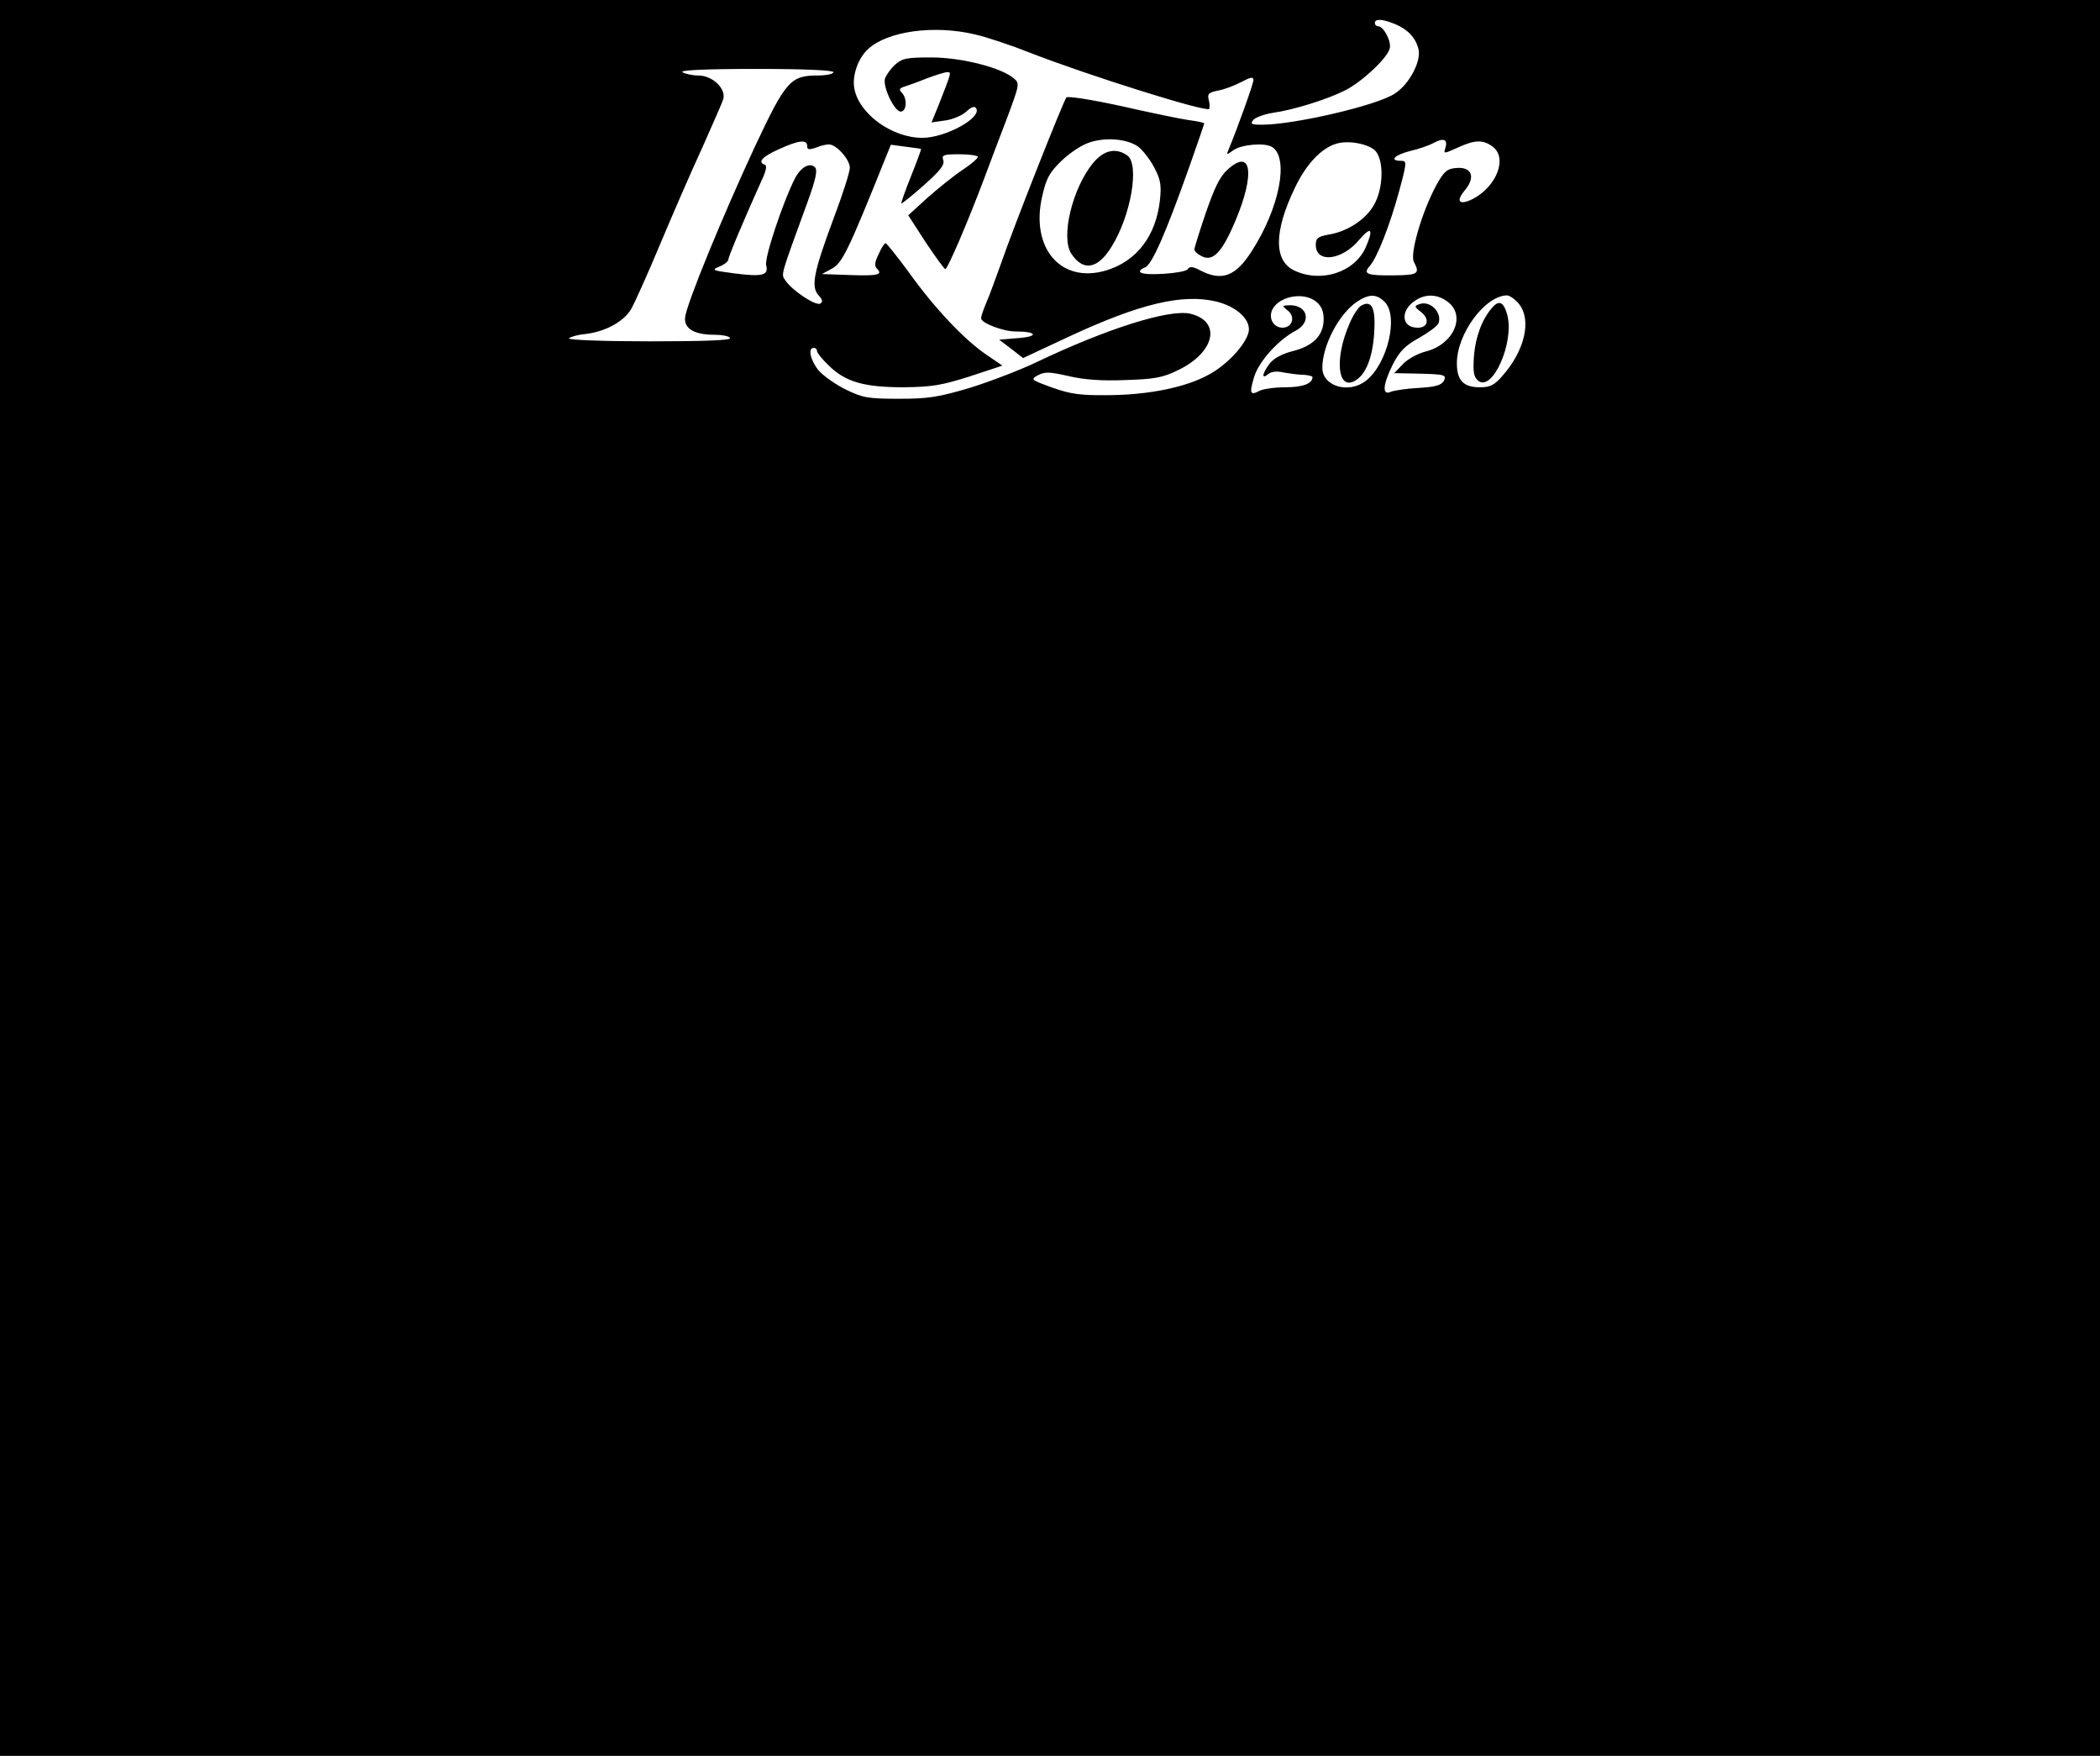 <?xml version="1.0" standalone="no"?>
<!DOCTYPE svg PUBLIC "-//W3C//DTD SVG 20010904//EN"
 "http://www.w3.org/TR/2001/REC-SVG-20010904/DTD/svg10.dtd">
<svg version="1.0" xmlns="http://www.w3.org/2000/svg"
 width="640pt" height="535pt" viewBox="0 0 640 535"
 preserveAspectRatio="xMidYMid meet">
<g transform="translate(0,535) scale(0.1,-0.1)"
fill="#000000" stroke="none">
<path d="M0 2675 l0 -2675 3200 0 3200 0 0 2675 0 2675 -3200 0 -3200 0 0
-2675z m4253 2601 c38 -16 62 -42 70 -76 9 -36 -28 -107 -72 -135 -53 -36
-307 -95 -405 -95 -32 0 -37 2 -26 15 6 7 33 17 58 21 64 9 167 41 222 69 51
26 126 96 135 126 7 21 -18 69 -35 69 -6 0 -10 5 -10 10 0 14 25 12 63 -4z
m-1281 -31 c35 -8 110 -33 168 -56 174 -68 534 -181 545 -171 2 3 2 15 -1 27
-5 19 -1 23 28 29 18 3 50 15 71 26 28 15 37 17 37 6 0 -11 -47 -142 -75 -210
-8 -19 -8 -19 15 -3 25 17 95 23 117 9 52 -33 23 -185 -62 -317 -49 -77 -91
-93 -157 -59 -22 12 -33 13 -38 4 -8 -13 -138 -22 -145 -9 -3 4 3 10 14 14 21
6 64 105 136 308 25 71 45 129 45 131 0 2 -21 7 -47 10 -27 4 -119 23 -207 43
-87 19 -162 31 -166 26 -9 -10 -164 -402 -200 -508 -16 -44 -35 -97 -44 -117
-9 -21 -16 -42 -16 -48 0 -14 67 -40 105 -40 65 0 72 -15 10 -20 l-60 -5 37
-28 36 -28 139 65 c217 101 347 132 451 107 63 -16 106 -57 97 -94 -10 -39
-67 -100 -122 -129 -69 -38 -181 -61 -303 -62 -88 -1 -116 3 -173 23 -66 24
-67 25 -43 38 21 11 36 10 93 -3 47 -11 101 -15 173 -12 90 3 113 7 162 31
111 54 131 148 36 171 -64 15 -254 -45 -468 -147 -52 -25 -144 -60 -205 -79
-95 -28 -125 -33 -215 -33 -95 0 -111 3 -162 28 -31 15 -69 42 -83 58 -25 31
-34 69 -15 69 6 0 10 -4 10 -10 0 -5 16 -25 36 -44 51 -50 108 -66 228 -66 86
1 116 6 201 33 l100 33 -50 34 c-67 46 -157 141 -235 250 -36 49 -68 89 -71
89 -3 1 -13 -14 -21 -33 -12 -24 -14 -36 -5 -45 18 -18 3 -22 -84 -19 l-84 3
31 17 c31 17 50 56 160 330 l19 47 45 -6 c25 -3 46 -6 47 -7 1 -1 -13 -39 -31
-84 -18 -45 -31 -82 -29 -82 3 0 34 25 69 56 48 43 63 61 59 75 -6 17 0 19 49
19 31 0 56 -4 56 -8 0 -5 -21 -23 -47 -40 -27 -18 -74 -56 -107 -85 l-58 -53
53 -82 c30 -45 57 -82 60 -82 7 0 69 145 118 275 16 44 48 127 70 185 38 102
39 106 21 121 -38 33 -160 64 -252 64 -77 0 -89 -3 -111 -23 -14 -13 -27 -32
-30 -42 -7 -25 29 -100 48 -100 18 0 21 40 3 58 -9 9 -7 13 8 18 10 3 41 14
68 25 27 10 55 19 62 19 14 0 15 3 -25 -99 l-22 -54 42 6 c22 3 51 15 64 27
15 14 25 18 30 10 18 -29 -94 -90 -164 -90 -92 0 -192 72 -207 149 -8 38 10
92 41 121 59 55 201 75 327 45z m-432 -115 c0 -5 -21 -10 -47 -10 -84 0 -98
-16 -192 -216 -96 -206 -209 -480 -213 -521 -4 -34 28 -53 89 -53 23 0 45 -4
48 -10 4 -7 -80 -10 -245 -10 -139 0 -249 4 -246 9 3 4 25 11 48 13 63 7 119
38 142 77 10 18 50 106 87 195 37 88 94 220 127 291 32 72 62 140 66 152 10
32 -32 73 -76 73 -18 0 -40 5 -48 10 -10 6 65 10 223 10 151 0 237 -4 237 -10z
m929 -227 c14 -11 36 -39 49 -64 19 -36 22 -53 17 -99 -12 -109 -71 -186 -164
-214 -137 -41 -231 67 -195 225 12 54 22 73 57 107 23 23 60 48 82 56 50 19
119 14 154 -11z m936 -4 c-6 -18 -5 -18 37 1 52 24 77 25 106 4 47 -33 15
-121 -59 -160 -42 -21 -54 -8 -24 27 33 40 20 72 -28 67 -27 -2 -37 -11 -60
-53 -43 -79 -81 -209 -68 -233 19 -36 13 -40 -60 -41 -83 -1 -96 4 -75 28 23
25 63 128 91 232 23 86 23 89 4 89 -36 0 -19 18 29 30 26 6 58 17 72 25 30 16
43 10 35 -16z m-1945 6 c0 -11 5 -12 26 -5 14 6 32 10 40 10 23 0 64 -46 64
-71 0 -13 -22 -82 -50 -156 -60 -161 -69 -206 -46 -232 13 -14 14 -21 6 -26
-14 -8 -86 40 -106 70 -14 21 -18 6 68 242 24 66 30 95 22 103 -16 16 -43 1
-61 -33 -36 -70 -94 -243 -88 -265 8 -31 -11 -36 -97 -25 -68 9 -71 10 -45 21
15 6 27 16 27 22 0 9 51 129 101 240 14 29 17 46 10 48 -23 8 -9 24 42 47 61
28 87 31 87 10z m1733 -16 c25 -31 23 -114 -6 -164 -25 -44 -81 -81 -139 -90
-32 -6 -38 -11 -38 -31 0 -57 80 -48 133 16 36 42 44 33 19 -24 -34 -76 -136
-109 -218 -70 -62 30 -62 118 2 251 34 72 80 121 126 135 38 12 102 -1 121
-23z m-182 -458 c16 -13 23 -29 23 -54 0 -49 -33 -82 -95 -97 -31 -8 -56 -21
-69 -37 -23 -30 -27 -51 -5 -33 9 8 27 10 47 5 18 -3 45 -7 61 -7 15 -1 27 -4
27 -7 0 -20 -30 -31 -83 -31 -32 0 -67 -5 -79 -11 -28 -15 -31 -7 -16 42 14
47 73 113 126 141 50 26 38 78 -17 78 -24 -1 -25 -1 -8 -15 24 -17 18 -49 -9
-53 -27 -4 -47 21 -39 48 14 45 95 64 136 31z m209 -1 c43 -43 9 -188 -57
-240 -52 -41 -133 -17 -133 39 0 69 51 165 106 202 37 24 59 24 84 -1z m194
-1 c54 -43 15 -129 -69 -150 -24 -6 -55 -23 -69 -38 l-27 -28 53 -1 c102 -2
108 -3 98 -23 -8 -13 -26 -18 -77 -21 -38 -2 -76 -8 -85 -12 -27 -12 -23 24 7
84 20 39 37 57 79 80 30 17 57 37 60 45 12 33 -26 71 -59 58 -15 -5 -15 -8 5
-23 31 -24 20 -53 -17 -48 -40 4 -44 48 -7 77 34 27 74 27 108 0z m216 -6 c38
-49 17 -141 -51 -218 -25 -29 -38 -35 -69 -35 -50 0 -70 21 -70 73 0 90 85
205 152 207 9 0 26 -12 38 -27z"/>
<path d="M3741 4833 c-23 -20 -40 -56 -66 -131 -19 -56 -35 -107 -35 -112 0
-5 9 -14 21 -20 35 -19 63 10 104 107 61 145 49 223 -24 156z"/>
<path d="M3331 4853 c-63 -77 -99 -226 -66 -276 36 -55 81 -47 123 22 59 95
85 249 48 277 -35 25 -72 17 -105 -23z"/>
<path d="M4149 4419 c-9 -4 -26 -30 -37 -57 -45 -104 -36 -201 16 -173 34 18
55 70 60 146 5 76 -7 102 -39 84z"/>
<path d="M4548 4413 c-31 -35 -51 -88 -56 -148 -3 -49 -1 -63 13 -75 43 -35
110 115 89 199 -11 41 -25 48 -46 24z"/>
</g>
</svg>
